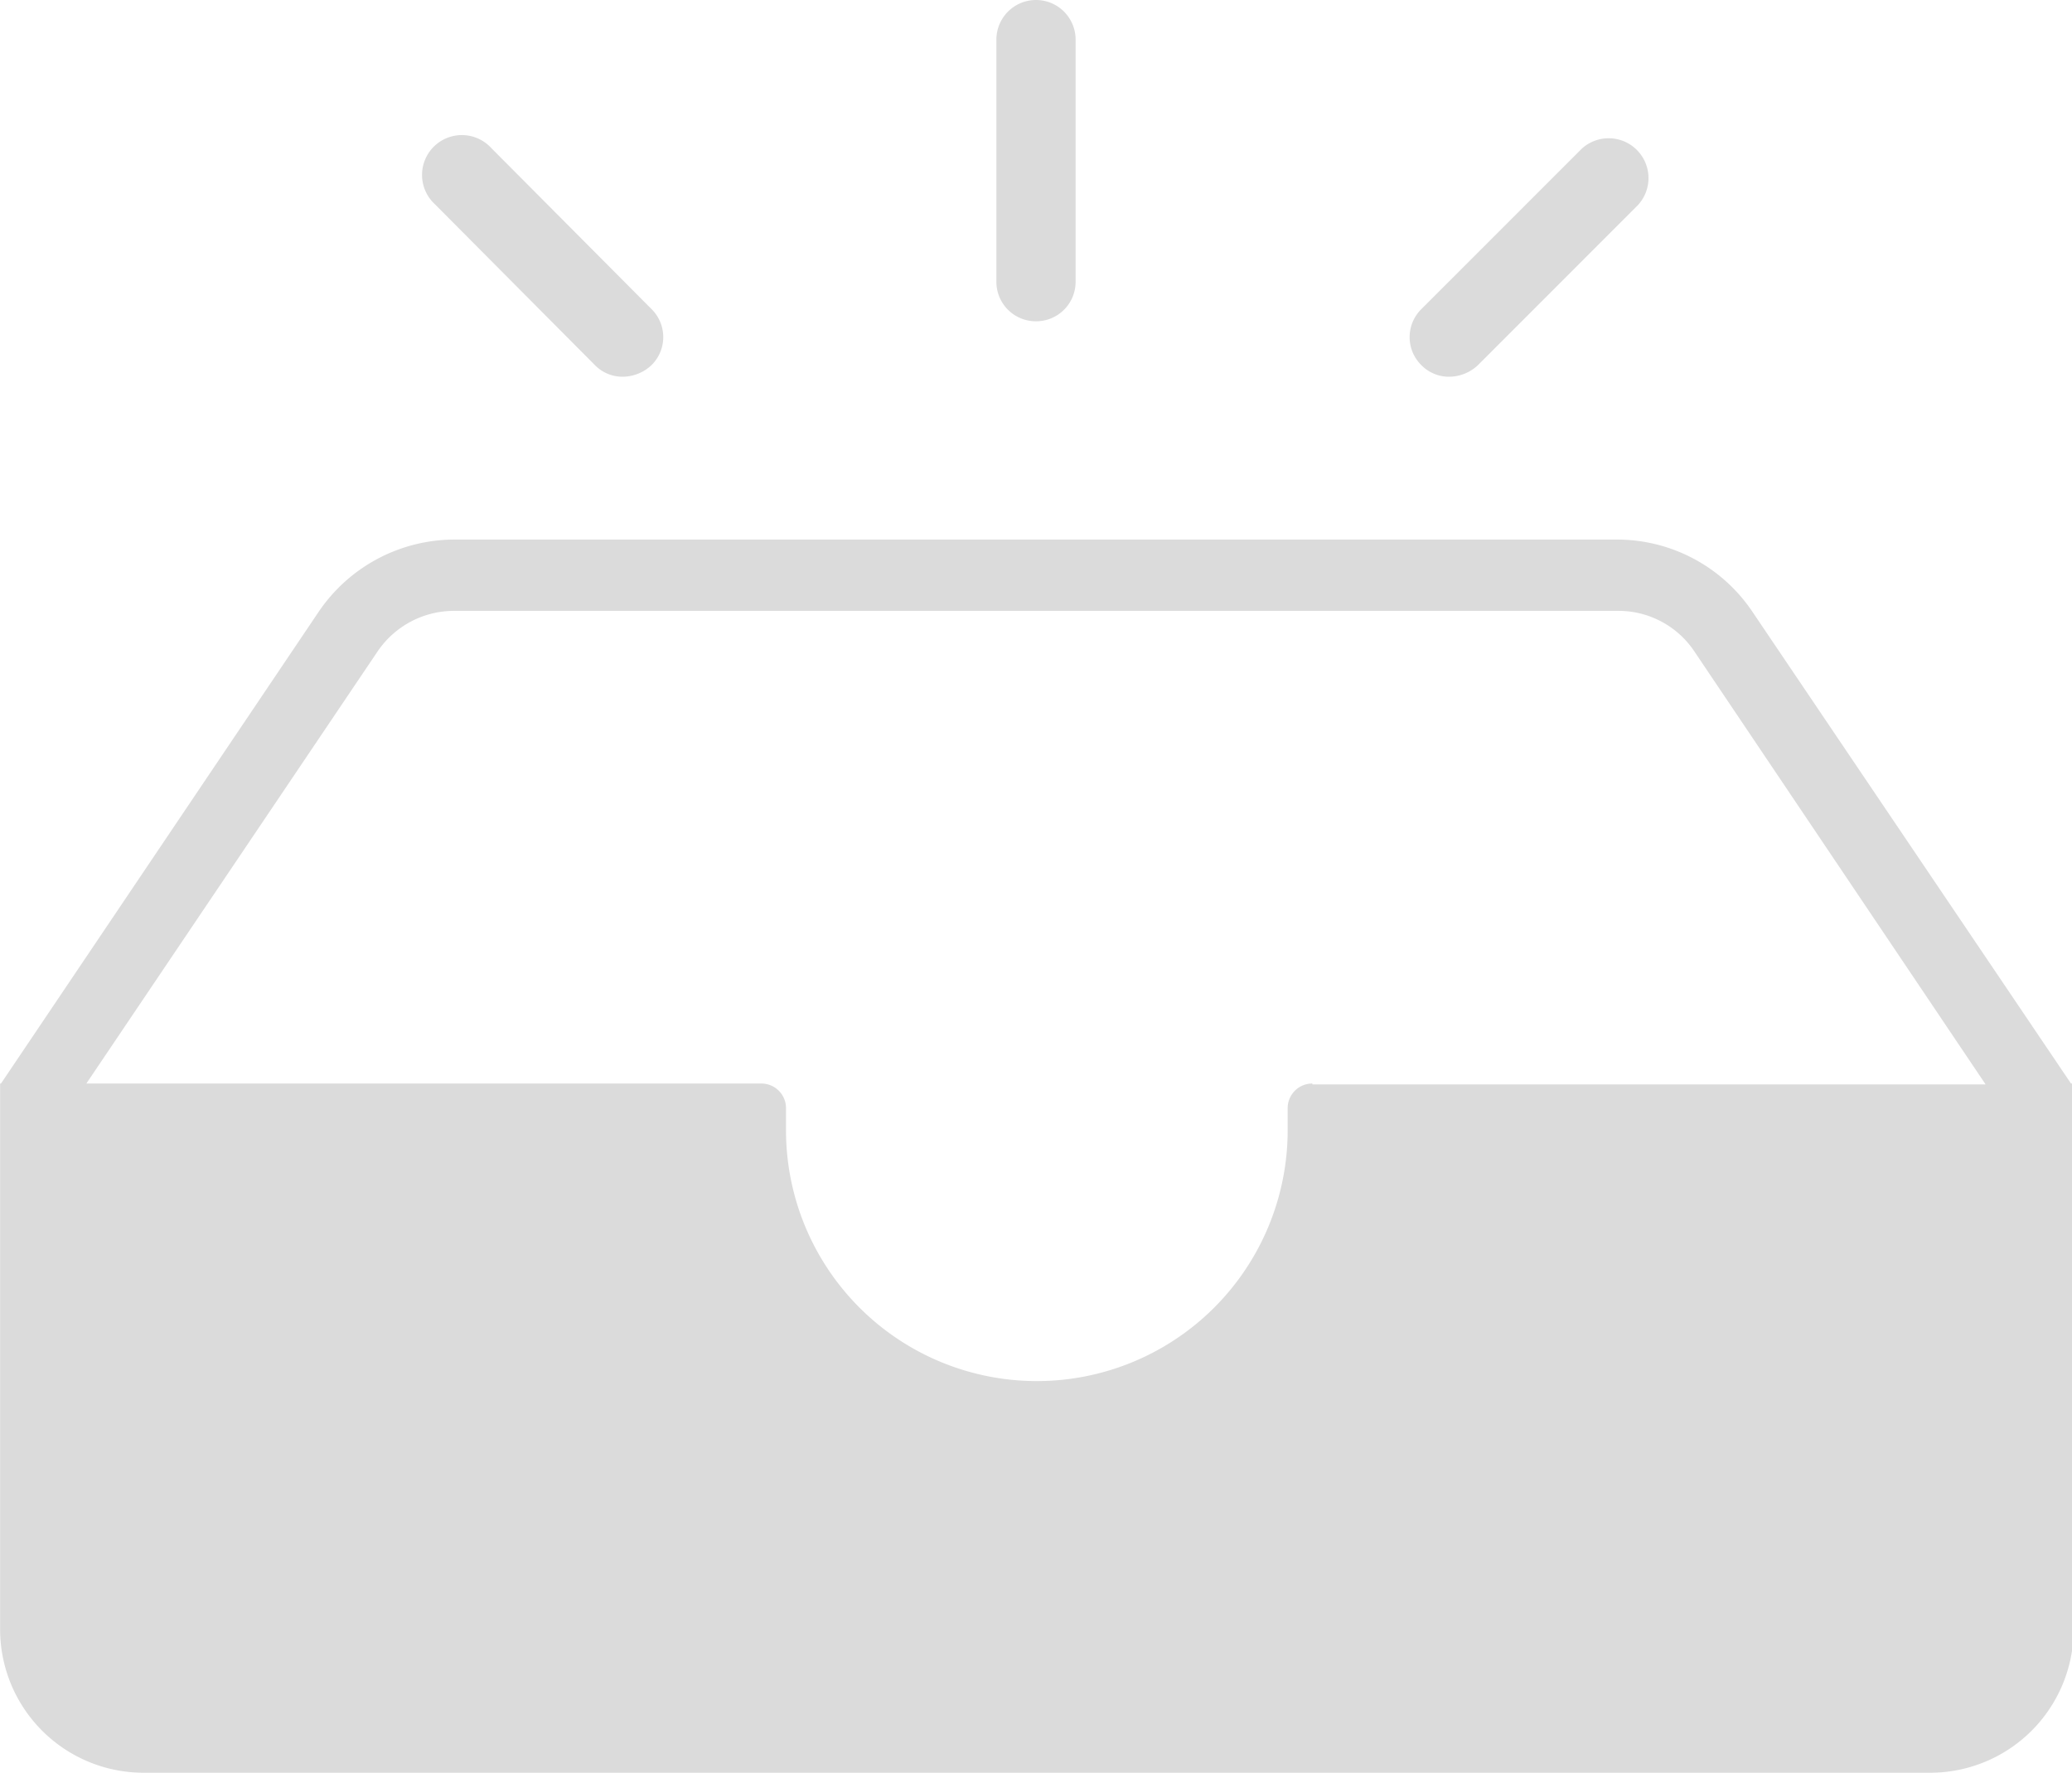 <?xml version="1.0" standalone="no"?><!DOCTYPE svg PUBLIC "-//W3C//DTD SVG 1.1//EN" "http://www.w3.org/Graphics/SVG/1.1/DTD/svg11.dtd"><svg t="1678863006814" class="icon" viewBox="0 0 1197 1024" version="1.1" xmlns="http://www.w3.org/2000/svg" p-id="6117" xmlns:xlink="http://www.w3.org/1999/xlink" width="233.789" height="200"><path d="M1196.427 625.89L1012.37 353.366a94.222 94.222 0 0 0-78.302-41.692h-671.65a94.901 94.901 0 0 0-78.302 41.692L0.57 625.891H0.063v315.232A82.888 82.888 0 0 0 82.939 1024h1032.135a82.888 82.888 0 0 0 82.876-82.877V625.891h-1.523z m-438.278 0a14.21 14.21 0 0 0-14.26 14.261v12.71a144.904 144.904 0 0 1-289.81 0v-12.71a14.21 14.21 0 0 0-14.26-14.26H49.889l168.275-249.646a53.386 53.386 0 0 1 44.236-23.387h672.18a52.724 52.724 0 0 1 44.237 23.387l168.275 250.153H758.155zM360.04 217.61a22.246 22.246 0 0 1-16.27-6.61l-92.539-93.042a23.01 23.01 0 1 1 32.514-32.514l92.563 93.018a22.714 22.714 0 0 1 0 32.515 24.488 24.488 0 0 1-16.269 6.634z m477.426 0a22.246 22.246 0 0 1-16.268-6.61 22.714 22.714 0 0 1 0-32.515l92.534-92.534a23.01 23.01 0 0 1 32.514 32.514L853.735 211a24.488 24.488 0 0 1-16.269 6.612z m-238.967-32.029a22.783 22.783 0 0 1-22.88-22.88V22.88a22.88 22.88 0 1 1 45.76 0v139.822a22.783 22.783 0 0 1-22.88 22.88z" fill="#dbdbdb" p-id="6118"></path></svg>